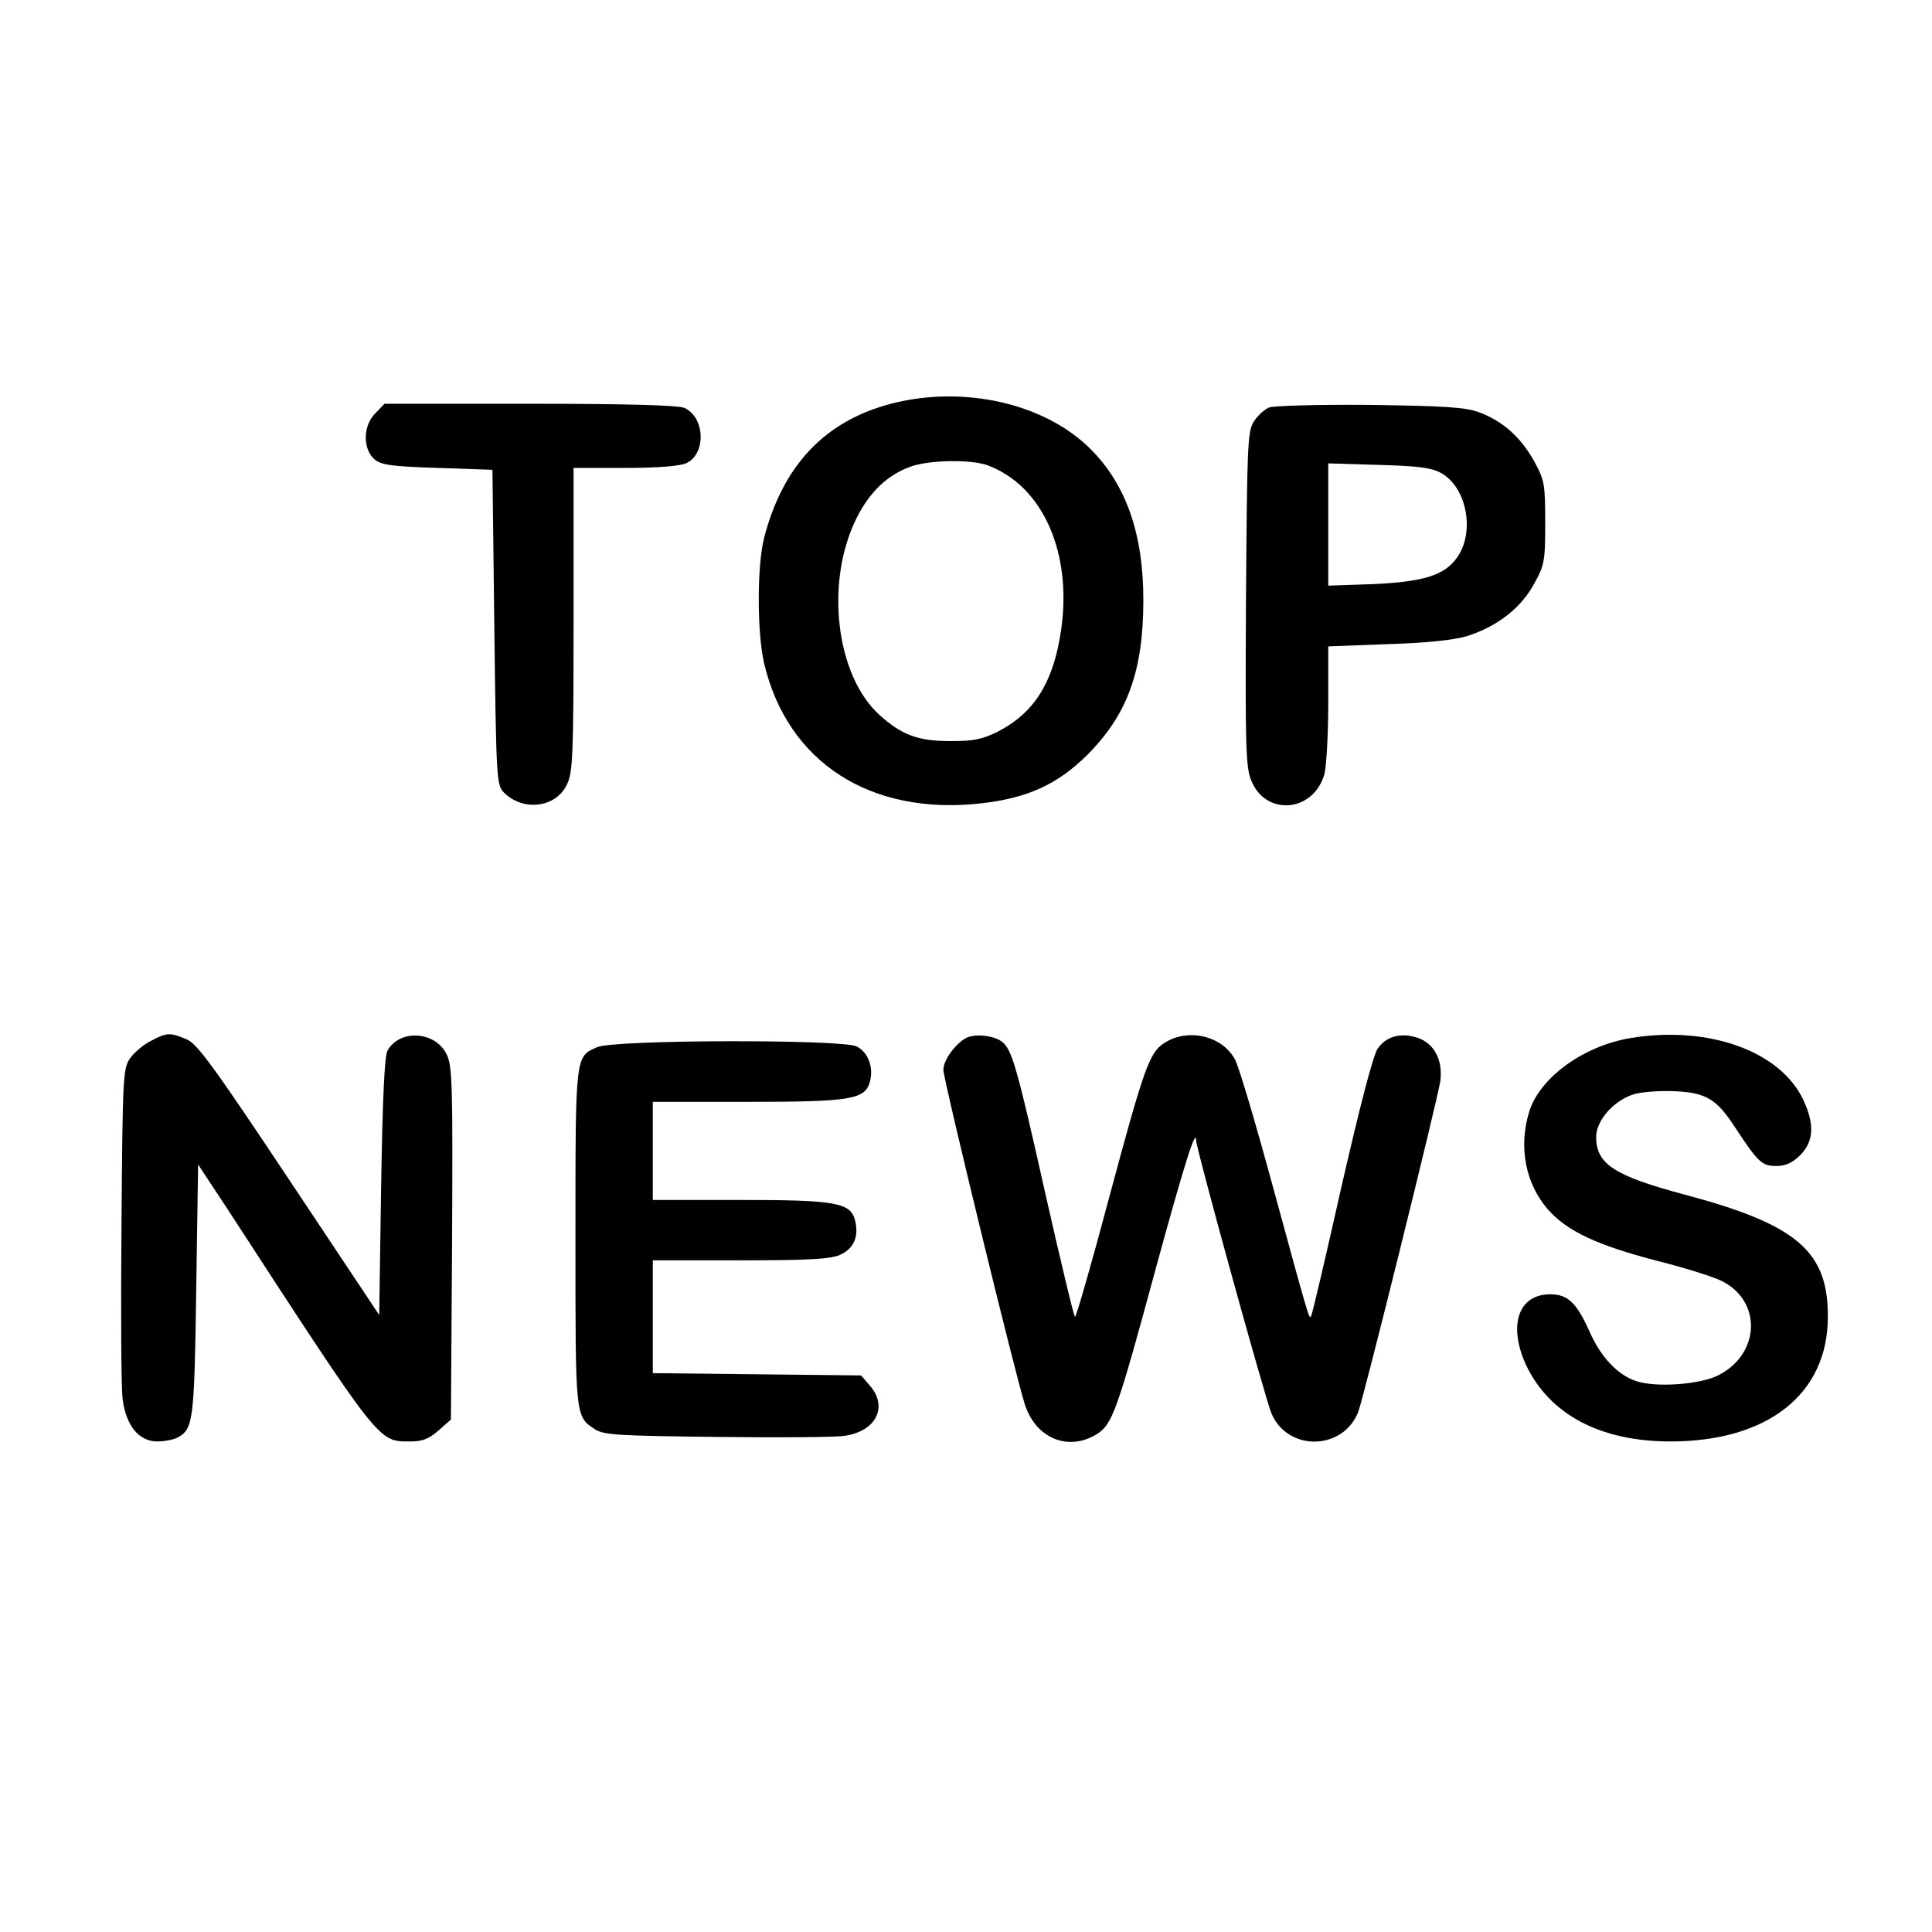 <?xml version="1.0" standalone="no"?>
<!DOCTYPE svg PUBLIC "-//W3C//DTD SVG 20010904//EN"
 "http://www.w3.org/TR/2001/REC-SVG-20010904/DTD/svg10.dtd">
<svg version="1.0" xmlns="http://www.w3.org/2000/svg"
 width="512pt" height="512pt" viewBox="0 0 512 512"
 preserveAspectRatio="xMidYMid meet">
<g transform="translate(0,512) scale(0.1,-0.1)"
fill="#000000" stroke="none">
<path d="M2361 4050 c-175 -46 -286 -163 -336 -355 -19 -76 -19 -250 0 -333
62 -262 281 -404 575 -371 123 14 202 50 281 128 107 107 149 223 149 411 0
176 -46 306 -140 400 -121 121 -336 170 -529 120z m256 -163 c146 -54 225
-231 195 -437 -20 -137 -70 -218 -166 -268 -42 -21 -64 -26 -126 -26 -87 0
-130 16 -189 69 -116 105 -145 351 -62 520 35 71 83 117 146 139 48 17 158 19
202 3z"/>
<path d="M995 4025 c-33 -32 -34 -93 -4 -121 18 -16 42 -20 168 -24 l146 -5 5
-417 c5 -403 6 -418 25 -438 51 -51 137 -41 167 20 16 32 18 74 18 438 l0 402
138 0 c89 0 146 5 162 13 52 26 48 121 -6 146 -17 7 -145 11 -410 11 l-385 0
-24 -25z"/>
<path d="M3363 4040 c-12 -5 -30 -21 -40 -37 -17 -25 -18 -62 -21 -468 -2
-380 -1 -446 13 -481 37 -98 166 -88 195 15 5 20 10 104 10 187 l0 151 158 6
c103 3 175 11 209 21 79 25 142 73 177 136 29 52 31 61 31 165 0 103 -2 113
-30 164 -35 62 -81 104 -144 128 -38 14 -89 17 -291 20 -135 1 -255 -2 -267
-7z m455 -173 c69 -37 92 -157 43 -225 -33 -47 -90 -64 -223 -70 l-118 -4 0
162 0 162 133 -4 c103 -3 139 -7 165 -21z"/>
<path d="M401 2362 c-19 -9 -44 -30 -55 -45 -20 -27 -21 -42 -24 -440 -2 -227
-1 -436 3 -465 9 -70 43 -112 92 -112 19 0 43 5 53 10 42 23 45 41 50 390 l5
334 85 -129 c400 -615 392 -605 477 -605 33 0 50 7 75 29 l33 29 3 467 c2 412
1 470 -14 500 -29 62 -124 69 -157 11 -8 -15 -13 -121 -17 -361 l-5 -340 -239
359 c-199 299 -244 361 -272 372 -43 18 -52 18 -93 -4z"/>
<path d="M2564 2371 c-29 -13 -64 -59 -64 -86 0 -26 192 -814 216 -887 29 -90
115 -125 190 -79 42 26 54 59 159 447 74 270 105 369 105 331 0 -21 184 -688
200 -724 44 -100 188 -97 229 4 15 38 210 826 218 878 7 56 -16 100 -61 115
-44 14 -82 4 -105 -29 -12 -17 -47 -152 -96 -366 -42 -187 -78 -342 -81 -344
-5 -6 -6 -3 -99 338 -47 173 -93 329 -103 345 -36 63 -126 82 -188 41 -38 -25
-53 -67 -145 -410 -46 -173 -87 -315 -90 -315 -3 0 -38 147 -79 328 -74 331
-88 379 -113 400 -20 17 -68 23 -93 13z"/>
<path d="M4321 2369 c-126 -21 -242 -106 -269 -197 -28 -93 -9 -189 50 -257
51 -58 131 -95 288 -136 69 -17 145 -41 169 -52 110 -51 108 -193 -4 -251 -48
-25 -166 -34 -219 -16 -49 16 -94 64 -123 130 -35 78 -58 100 -105 100 -84 0
-112 -82 -64 -187 62 -131 196 -203 383 -203 258 0 417 126 417 330 1 174 -82
245 -379 324 -187 50 -235 81 -235 153 0 45 49 99 103 114 23 6 72 9 109 7 80
-4 108 -22 155 -94 62 -94 72 -104 110 -104 25 0 43 8 64 29 36 36 38 82 8
146 -61 130 -252 198 -458 164z"/>
<path d="M1583 2345 c-59 -25 -58 -19 -58 -505 0 -478 -1 -473 52 -508 24 -15
61 -17 323 -20 162 -2 315 -1 339 3 82 12 115 76 67 132 l-24 28 -276 3 -276
3 0 149 0 150 230 0 c178 0 239 3 265 14 37 16 52 48 41 92 -12 47 -51 54
-306 54 l-230 0 0 130 0 130 250 0 c278 0 314 6 326 56 9 37 -6 76 -36 91 -38
19 -643 18 -687 -2z"/>
</g>
</svg>

